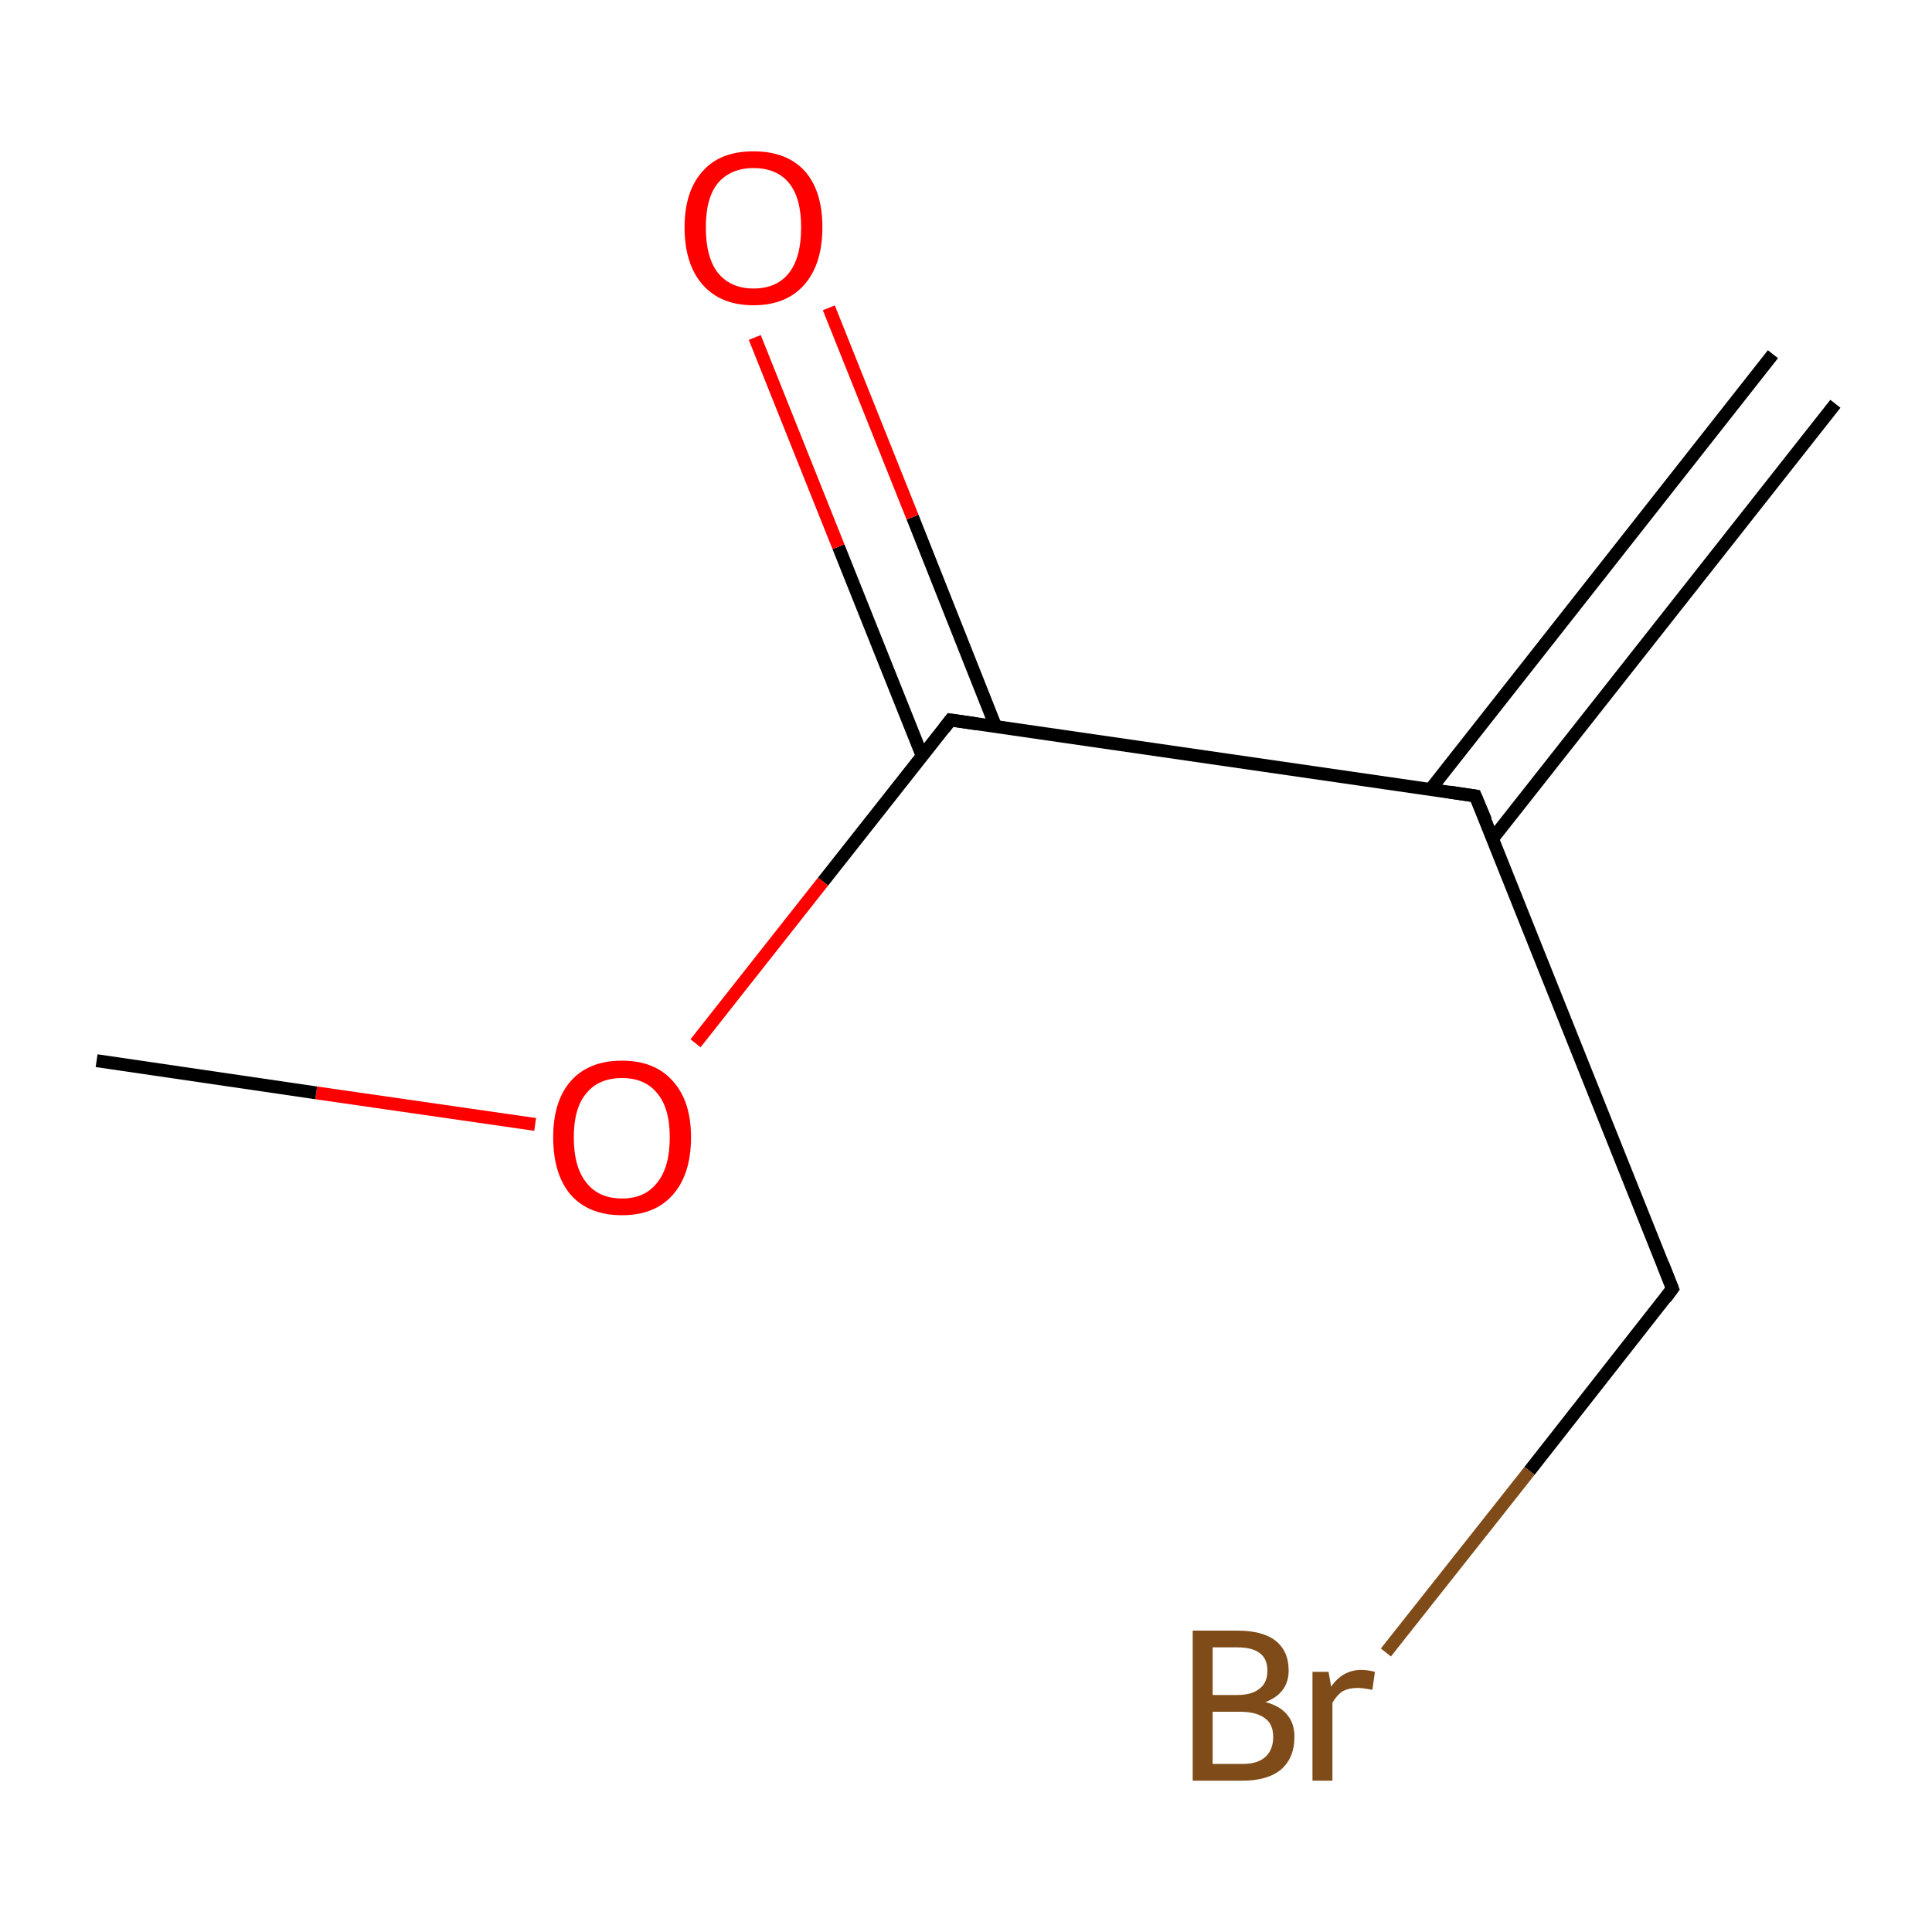 <?xml version='1.0' encoding='iso-8859-1'?>
<svg version='1.1' baseProfile='full'
              xmlns='http://www.w3.org/2000/svg'
                      xmlns:rdkit='http://www.rdkit.org/xml'
                      xmlns:xlink='http://www.w3.org/1999/xlink'
                  xml:space='preserve'
width='300px' height='300px' viewBox='0 0 300 300'>
<!-- END OF HEADER -->
<rect style='opacity:1.0;fill:#FFFFFF;stroke:none' width='300.0' height='300.0' x='0.0' y='0.0'> </rect>
<path class='bond-0 atom-0 atom-1' d='M 285.0,62.7 L 231.8,130.2' style='fill:none;fill-rule:evenodd;stroke:#000000;stroke-width:2.0px;stroke-linecap:butt;stroke-linejoin:miter;stroke-opacity:1' />
<path class='bond-0 atom-0 atom-1' d='M 275.3,55.0 L 222.1,122.6' style='fill:none;fill-rule:evenodd;stroke:#000000;stroke-width:2.0px;stroke-linecap:butt;stroke-linejoin:miter;stroke-opacity:1' />
<path class='bond-1 atom-1 atom-2' d='M 229.1,123.6 L 259.7,200.1' style='fill:none;fill-rule:evenodd;stroke:#000000;stroke-width:2.0px;stroke-linecap:butt;stroke-linejoin:miter;stroke-opacity:1' />
<path class='bond-2 atom-2 atom-3' d='M 259.7,200.1 L 237.5,228.4' style='fill:none;fill-rule:evenodd;stroke:#000000;stroke-width:2.0px;stroke-linecap:butt;stroke-linejoin:miter;stroke-opacity:1' />
<path class='bond-2 atom-2 atom-3' d='M 237.5,228.4 L 215.2,256.6' style='fill:none;fill-rule:evenodd;stroke:#7F4C19;stroke-width:2.0px;stroke-linecap:butt;stroke-linejoin:miter;stroke-opacity:1' />
<path class='bond-3 atom-1 atom-4' d='M 229.1,123.6 L 147.6,111.8' style='fill:none;fill-rule:evenodd;stroke:#000000;stroke-width:2.0px;stroke-linecap:butt;stroke-linejoin:miter;stroke-opacity:1' />
<path class='bond-4 atom-4 atom-5' d='M 154.6,112.8 L 141.7,80.3' style='fill:none;fill-rule:evenodd;stroke:#000000;stroke-width:2.0px;stroke-linecap:butt;stroke-linejoin:miter;stroke-opacity:1' />
<path class='bond-4 atom-4 atom-5' d='M 141.7,80.3 L 128.7,47.8' style='fill:none;fill-rule:evenodd;stroke:#FF0000;stroke-width:2.0px;stroke-linecap:butt;stroke-linejoin:miter;stroke-opacity:1' />
<path class='bond-4 atom-4 atom-5' d='M 143.2,117.4 L 130.2,84.9' style='fill:none;fill-rule:evenodd;stroke:#000000;stroke-width:2.0px;stroke-linecap:butt;stroke-linejoin:miter;stroke-opacity:1' />
<path class='bond-4 atom-4 atom-5' d='M 130.2,84.9 L 117.2,52.4' style='fill:none;fill-rule:evenodd;stroke:#FF0000;stroke-width:2.0px;stroke-linecap:butt;stroke-linejoin:miter;stroke-opacity:1' />
<path class='bond-5 atom-4 atom-6' d='M 147.6,111.8 L 127.8,136.9' style='fill:none;fill-rule:evenodd;stroke:#000000;stroke-width:2.0px;stroke-linecap:butt;stroke-linejoin:miter;stroke-opacity:1' />
<path class='bond-5 atom-4 atom-6' d='M 127.8,136.9 L 108.0,162.0' style='fill:none;fill-rule:evenodd;stroke:#FF0000;stroke-width:2.0px;stroke-linecap:butt;stroke-linejoin:miter;stroke-opacity:1' />
<path class='bond-6 atom-6 atom-7' d='M 83.1,174.6 L 49.1,169.7' style='fill:none;fill-rule:evenodd;stroke:#FF0000;stroke-width:2.0px;stroke-linecap:butt;stroke-linejoin:miter;stroke-opacity:1' />
<path class='bond-6 atom-6 atom-7' d='M 49.1,169.7 L 15.0,164.7' style='fill:none;fill-rule:evenodd;stroke:#000000;stroke-width:2.0px;stroke-linecap:butt;stroke-linejoin:miter;stroke-opacity:1' />
<path d='M 230.7,127.4 L 229.1,123.6 L 225.1,123.0' style='fill:none;stroke:#000000;stroke-width:2.0px;stroke-linecap:butt;stroke-linejoin:miter;stroke-miterlimit:10;stroke-opacity:1;' />
<path d='M 258.2,196.3 L 259.7,200.1 L 258.6,201.6' style='fill:none;stroke:#000000;stroke-width:2.0px;stroke-linecap:butt;stroke-linejoin:miter;stroke-miterlimit:10;stroke-opacity:1;' />
<path d='M 151.7,112.4 L 147.6,111.8 L 146.6,113.1' style='fill:none;stroke:#000000;stroke-width:2.0px;stroke-linecap:butt;stroke-linejoin:miter;stroke-miterlimit:10;stroke-opacity:1;' />
<path class='atom-3' d='M 196.5 264.3
Q 198.8 264.9, 199.9 266.3
Q 201.0 267.6, 201.0 269.7
Q 201.0 272.9, 199.0 274.7
Q 196.9 276.5, 193.0 276.5
L 185.2 276.5
L 185.2 253.2
L 192.1 253.2
Q 196.1 253.2, 198.1 254.8
Q 200.1 256.4, 200.1 259.4
Q 200.1 262.9, 196.5 264.3
M 188.3 255.8
L 188.3 263.2
L 192.1 263.2
Q 194.4 263.2, 195.6 262.2
Q 196.8 261.3, 196.8 259.4
Q 196.8 255.8, 192.1 255.8
L 188.3 255.8
M 193.0 273.9
Q 195.3 273.9, 196.5 272.8
Q 197.7 271.7, 197.7 269.7
Q 197.7 267.7, 196.4 266.8
Q 195.1 265.8, 192.5 265.8
L 188.3 265.8
L 188.3 273.9
L 193.0 273.9
' fill='#7F4C19'/>
<path class='atom-3' d='M 206.3 259.6
L 206.7 261.9
Q 208.5 259.3, 211.4 259.3
Q 212.3 259.3, 213.5 259.6
L 213.1 262.4
Q 211.6 262.1, 210.8 262.1
Q 209.5 262.1, 208.5 262.6
Q 207.6 263.2, 206.9 264.4
L 206.9 276.5
L 203.8 276.5
L 203.8 259.6
L 206.3 259.6
' fill='#7F4C19'/>
<path class='atom-5' d='M 106.3 35.3
Q 106.3 29.7, 109.1 26.6
Q 111.8 23.5, 117.0 23.5
Q 122.2 23.5, 125.0 26.6
Q 127.7 29.7, 127.7 35.3
Q 127.7 41.0, 124.9 44.2
Q 122.1 47.4, 117.0 47.4
Q 111.9 47.4, 109.1 44.2
Q 106.3 41.0, 106.3 35.3
M 117.0 44.8
Q 120.6 44.8, 122.5 42.4
Q 124.4 40.0, 124.4 35.3
Q 124.4 30.7, 122.5 28.4
Q 120.6 26.1, 117.0 26.1
Q 113.5 26.1, 111.5 28.4
Q 109.6 30.7, 109.6 35.3
Q 109.6 40.0, 111.5 42.4
Q 113.5 44.8, 117.0 44.8
' fill='#FF0000'/>
<path class='atom-6' d='M 85.9 176.6
Q 85.9 171.0, 88.6 167.9
Q 91.4 164.7, 96.6 164.7
Q 101.7 164.7, 104.5 167.9
Q 107.3 171.0, 107.3 176.6
Q 107.3 182.3, 104.5 185.5
Q 101.7 188.7, 96.6 188.7
Q 91.4 188.7, 88.6 185.5
Q 85.9 182.3, 85.9 176.6
M 96.6 186.1
Q 100.1 186.1, 102.0 183.7
Q 104.0 181.3, 104.0 176.6
Q 104.0 172.0, 102.0 169.7
Q 100.1 167.4, 96.6 167.4
Q 93.0 167.4, 91.1 169.7
Q 89.1 172.0, 89.1 176.6
Q 89.1 181.3, 91.1 183.7
Q 93.0 186.1, 96.6 186.1
' fill='#FF0000'/>
</svg>
